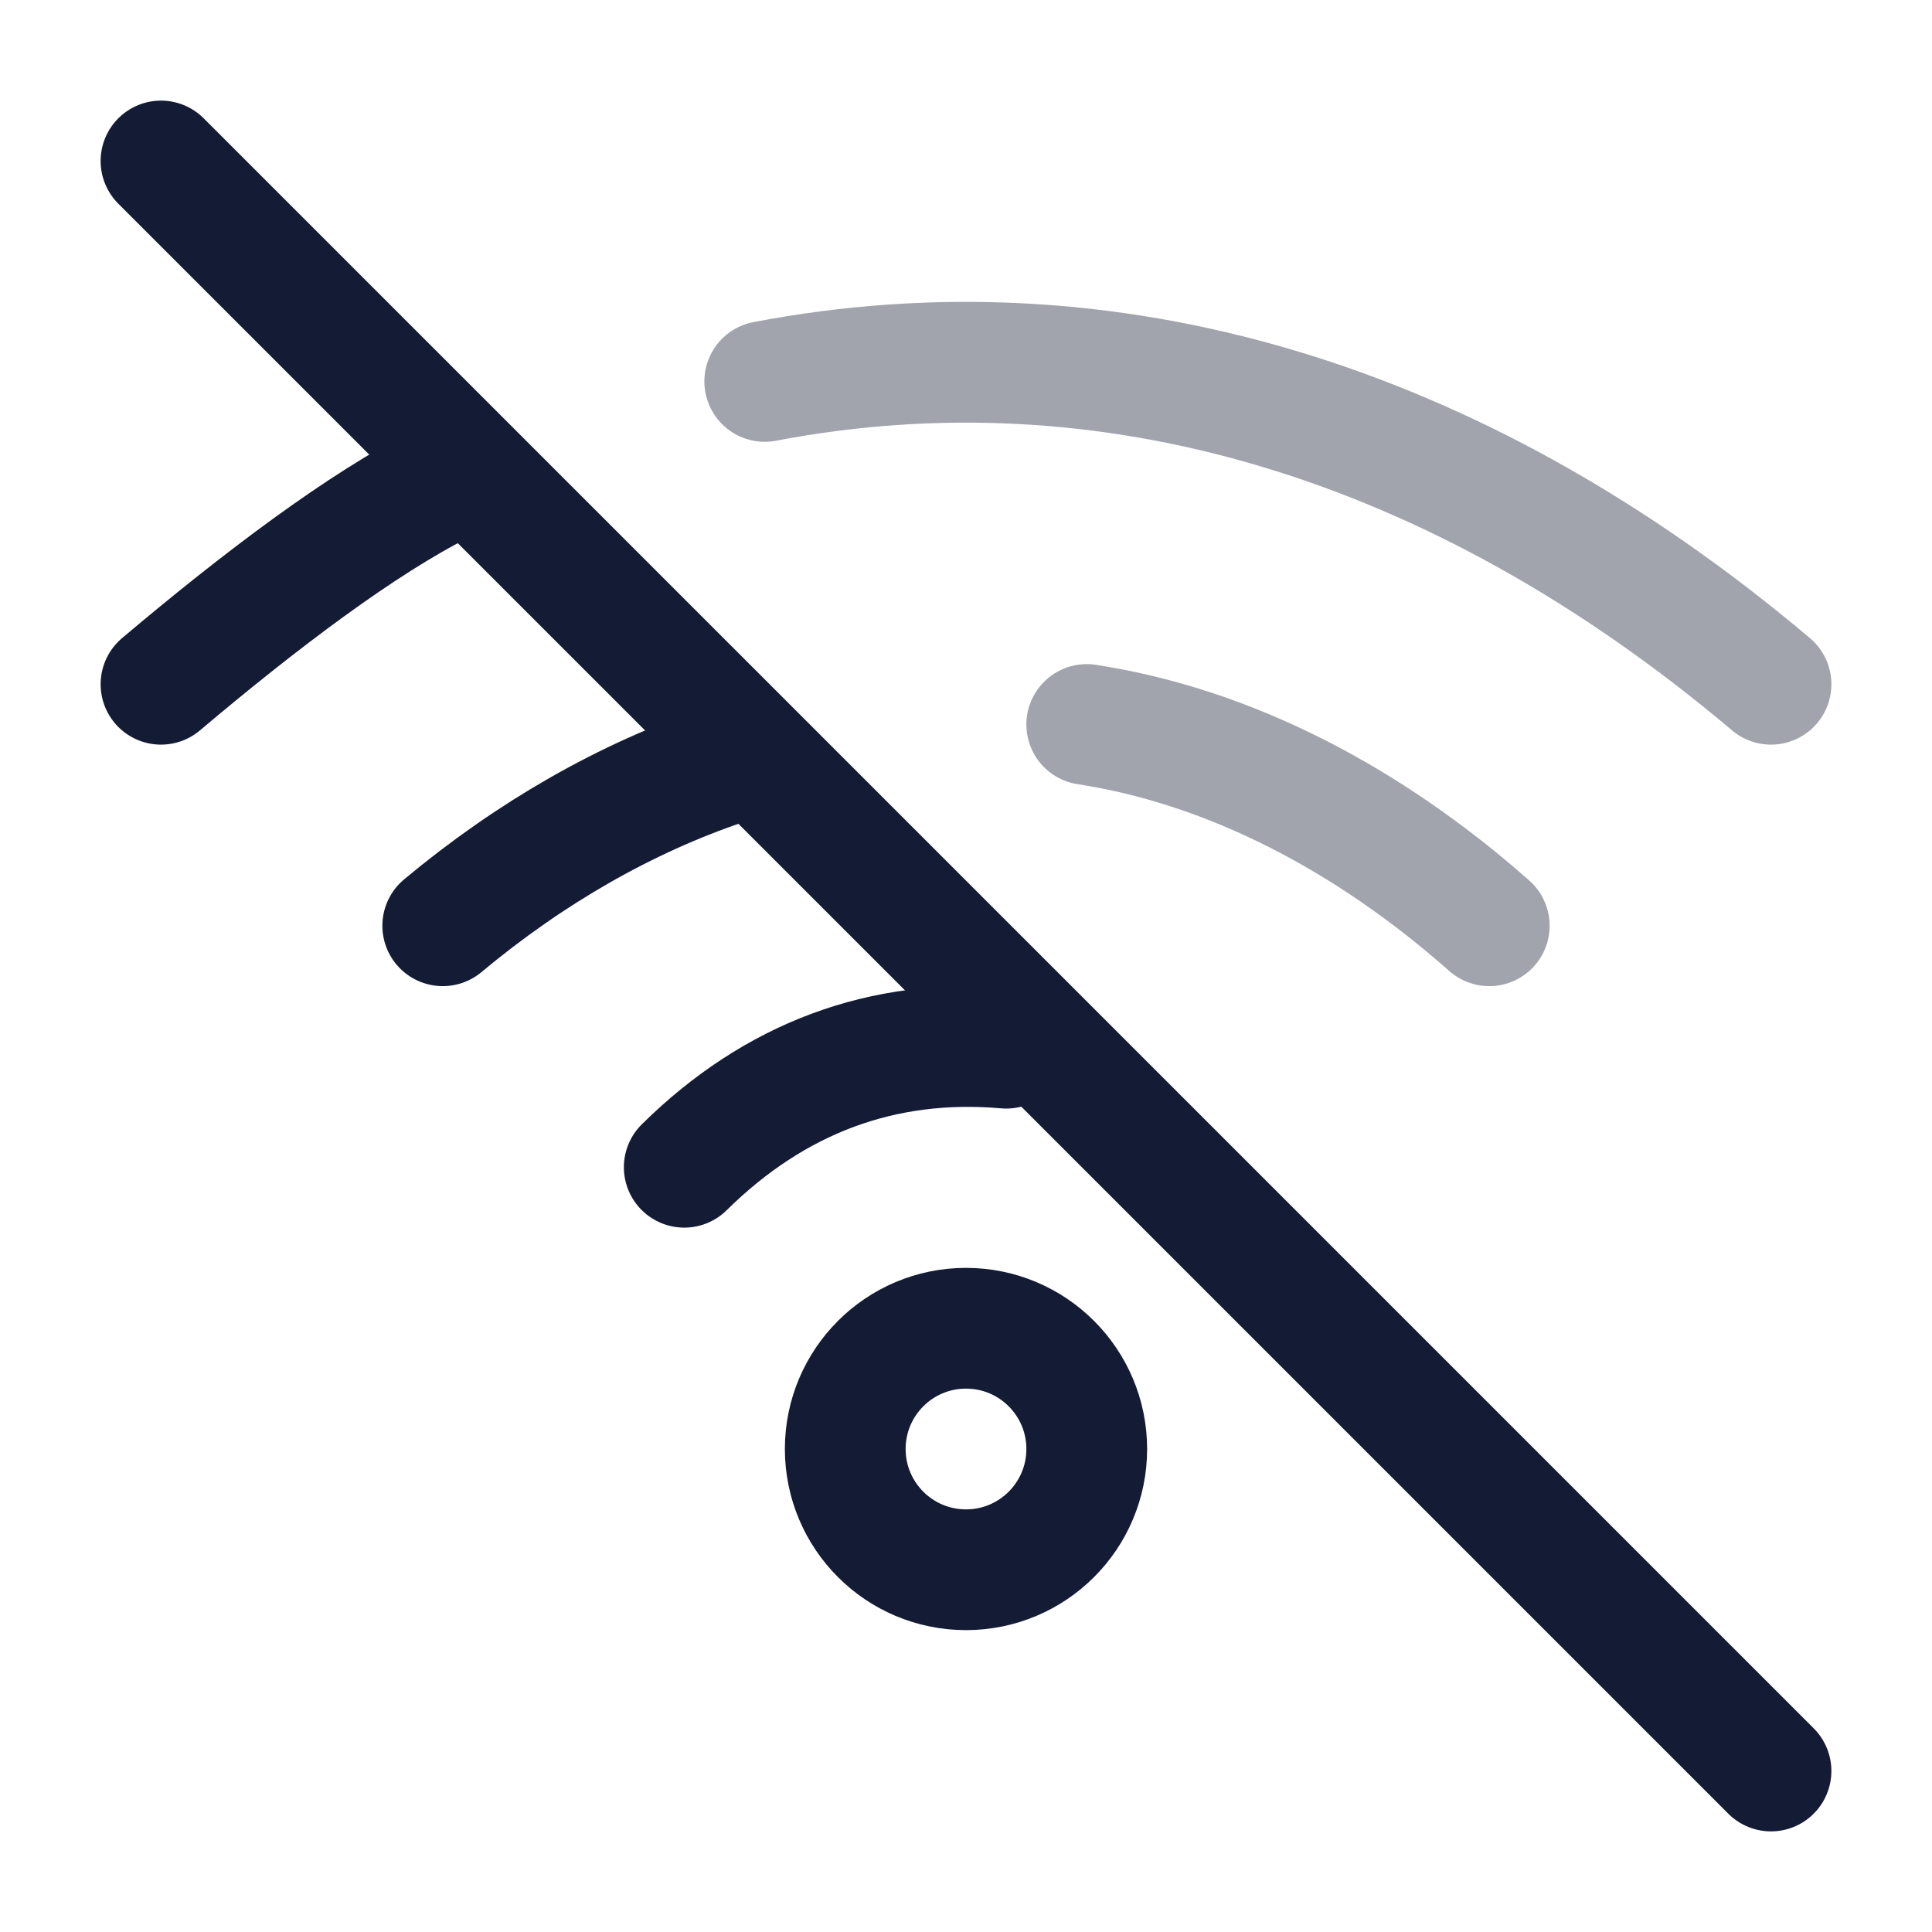 <svg width="24" height="24" viewBox="0 0 24 24" fill="none" xmlns="http://www.w3.org/2000/svg">
<path d="M8.5 14.5C9.621 13.394 10.964 12.887 12.5 13.021" stroke="#141B34" stroke-width="1.5" stroke-linecap="round" stroke-linejoin="round"/>
<path opacity="0.4" d="M18.5 11.5C17.007 10.179 15.285 9.274 13.5 9" stroke="#141B34" stroke-width="1.5" stroke-linecap="round" stroke-linejoin="round"/>
<path d="M5.5 11.5C6.593 10.589 7.778 9.913 9 9.5" stroke="#141B34" stroke-width="1.5" stroke-linecap="round" stroke-linejoin="round"/>
<path opacity="0.4" d="M22 8.5C18.072 5.183 13.736 3.929 9.5 4.738" stroke="#141B34" stroke-width="1.5" stroke-linecap="round" stroke-linejoin="round"/>
<path d="M2 8.5C3.224 7.466 4.5 6.5 5.5 6" stroke="#141B34" stroke-width="1.5" stroke-linecap="round" stroke-linejoin="round"/>
<circle cx="12" cy="18" r="1.5" stroke="#141B34" stroke-width="1.5" stroke-linecap="round" stroke-linejoin="round"/>
<path d="M2 2L22 22" stroke="#141B34" stroke-width="1.5" stroke-linecap="round"/>
</svg>
